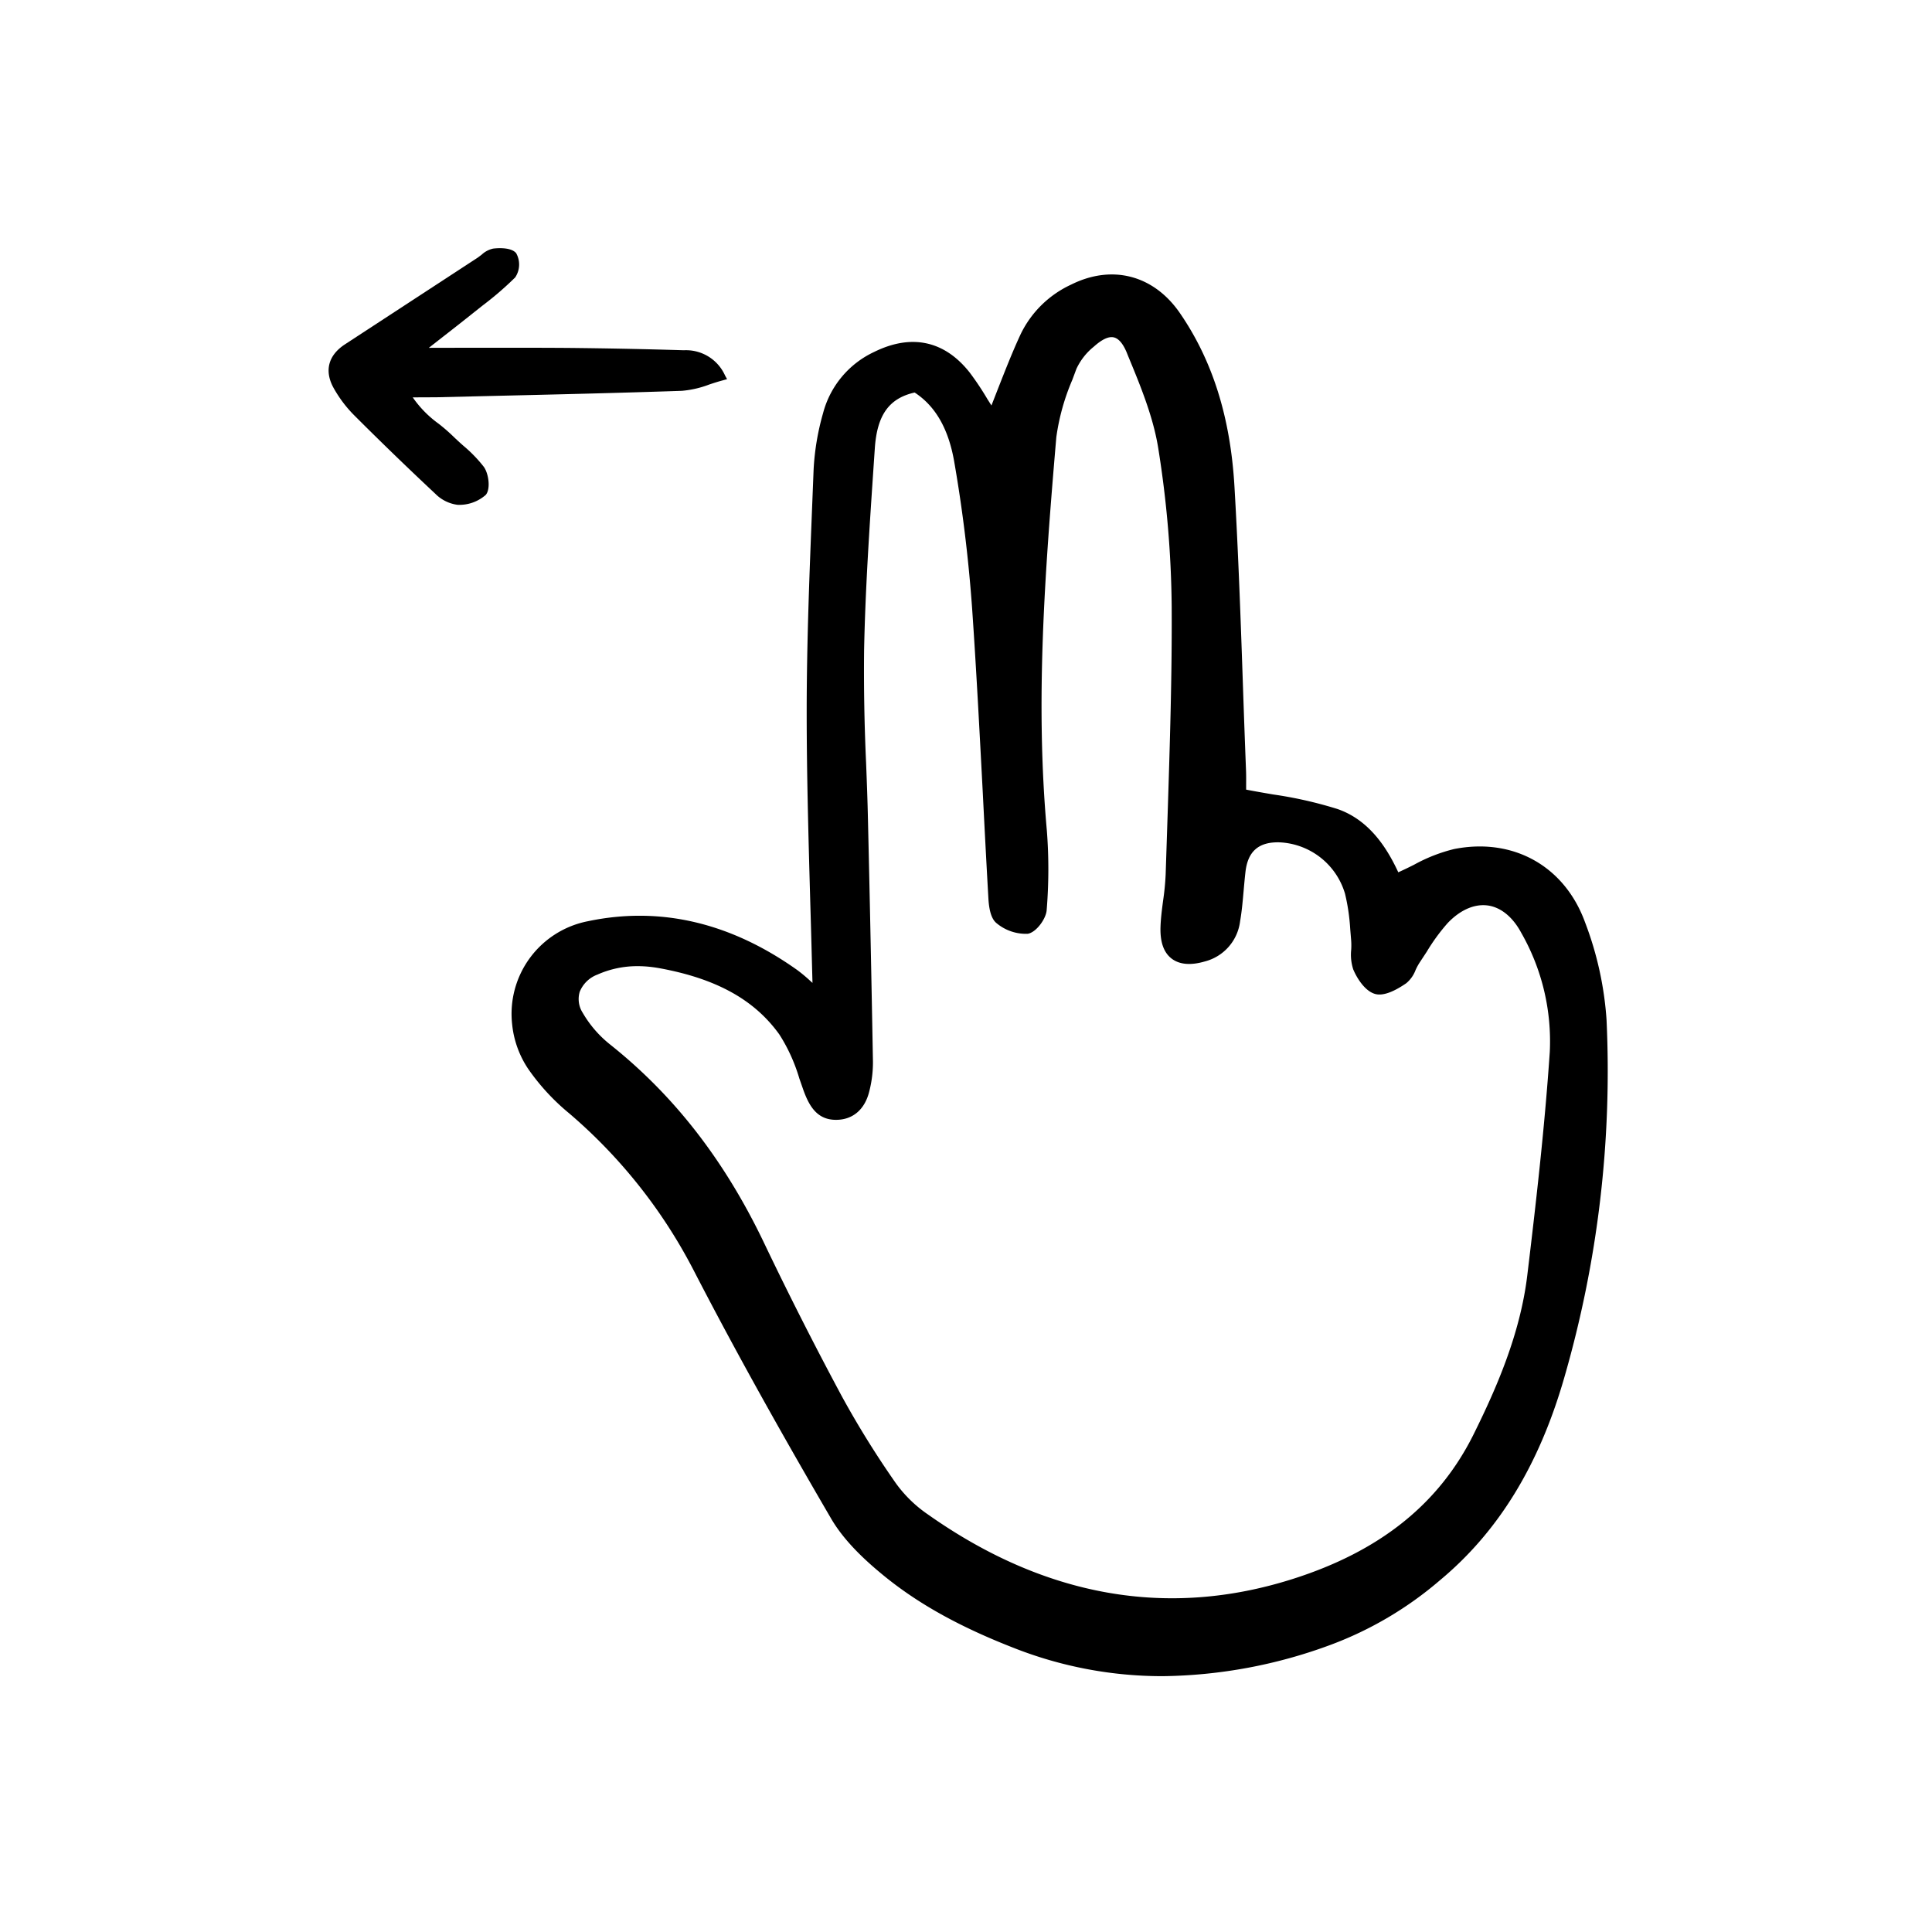 <svg width="46" height="46" fill="currentColor" viewBox="0 0 24 24" xmlns="http://www.w3.org/2000/svg">
  <path d="M19.69 11.457c-.254-.698-.892-1.055-1.626-.91a2.015 2.015 0 0 0-.498.195 5.08 5.08 0 0 1-.196.094c-.13-.28-.348-.647-.758-.787a5.126 5.126 0 0 0-.797-.18c-.11-.019-.222-.038-.335-.06v-.032c0-.058.001-.126-.001-.194a202.33 202.33 0 0 1-.037-1.014c-.028-.827-.058-1.683-.107-2.524-.05-.86-.272-1.566-.678-2.156-.325-.472-.842-.607-1.35-.354a1.303 1.303 0 0 0-.627.614c-.102.219-.191.447-.278.668l-.086.22-.05-.079a3.525 3.525 0 0 0-.22-.33c-.312-.396-.723-.485-1.187-.256a1.166 1.166 0 0 0-.635.762 3.121 3.121 0 0 0-.117.698l-.016.403c-.034.853-.07 1.735-.07 2.603 0 .791.022 1.568.045 2.39.01.324.018.651.027.982l-.033-.03a1.847 1.847 0 0 0-.158-.131c-.83-.59-1.705-.794-2.6-.605a1.172 1.172 0 0 0-.94 1.28c.02.199.089.39.2.555.143.206.314.391.507.55a6.463 6.463 0 0 1 1.542 1.94c.485.94 1.03 1.924 1.715 3.098.179.306.473.561.678.727.424.341.93.62 1.592.878a5.03 5.03 0 0 0 1.845.35 6.19 6.19 0 0 0 2.093-.391 4.483 4.483 0 0 0 1.353-.8c.724-.602 1.229-1.423 1.543-2.511.419-1.445.597-2.95.527-4.453a4.177 4.177 0 0 0-.267-1.21Zm-8.846 1.727a534.51 534.51 0 0 0-.062-3.006c-.005-.234-.014-.467-.023-.7a24.97 24.97 0 0 1-.025-1.398c.015-.757.067-1.527.117-2.271l.016-.235c.027-.417.176-.626.495-.698.258.169.418.447.49.85.106.607.18 1.218.224 1.832.053.765.093 1.545.133 2.3.022.438.045.877.07 1.316.01.151.043.25.103.296a.57.57 0 0 0 .384.13c.105-.016.228-.185.236-.293.027-.33.028-.663.002-.994-.142-1.587-.03-3.15.118-4.882a2.76 2.76 0 0 1 .199-.713l.051-.137c.05-.106.123-.2.214-.273.102-.092.186-.132.25-.117.06.014.114.077.16.187l.018.045c.154.372.313.758.375 1.15.104.648.16 1.303.166 1.96.005.857-.023 1.73-.05 2.573l-.025.761a3.223 3.223 0 0 1-.032.324c-.014.108-.029.22-.032.33-.005.181.04.311.137.386.097.075.236.088.412.037a.59.59 0 0 0 .44-.5c.022-.126.033-.256.044-.381.007-.078.014-.157.023-.235.03-.254.165-.372.426-.364a.89.89 0 0 1 .81.637c.035.144.056.291.065.44l.01.122a.87.87 0 0 1 .002.135.591.591 0 0 0 .025.243c.04.098.142.272.275.307.091.024.22-.021.384-.134a.39.39 0 0 0 .115-.162.708.708 0 0 1 .048-.09l.092-.14c.076-.127.163-.246.26-.356.156-.163.332-.24.497-.218.162.022.31.142.415.337.258.45.381.964.356 1.482-.065.964-.179 1.94-.28 2.78-.089.73-.385 1.402-.663 1.964-.43.87-1.167 1.46-2.252 1.804-1.553.493-3.077.223-4.53-.802a1.61 1.61 0 0 1-.4-.39 11.585 11.585 0 0 1-.67-1.079 45.884 45.884 0 0 1-.967-1.907c-.49-1.024-1.116-1.83-1.915-2.465a1.396 1.396 0 0 1-.336-.39.316.316 0 0 1-.038-.26.38.38 0 0 1 .22-.215c.157-.07.328-.106.501-.105.094 0 .187.01.279.027.702.13 1.172.392 1.48.821.109.17.192.355.249.548l.052.149c.069.188.165.363.4.364h.004c.207 0 .357-.128.412-.352.032-.123.047-.249.046-.375Z"></path>
  <path d="M4.401 5.16c.326.326.665.654 1.007.974a.473.473 0 0 0 .276.137h.001a.496.496 0 0 0 .349-.123c.062-.071.038-.263-.024-.349a1.726 1.726 0 0 0-.254-.262 3.65 3.65 0 0 1-.128-.118 2.21 2.21 0 0 0-.18-.156c-.125-.09-.233-.2-.321-.327h.067l.23-.001.669-.016c.78-.018 1.585-.037 2.377-.064a1.25 1.25 0 0 0 .342-.079c.054-.018.11-.036.17-.052l.05-.014-.025-.045a.531.531 0 0 0-.512-.314 69.764 69.764 0 0 0-1.438-.029c-.414-.003-.826-.002-1.262-.002l-.468.001.12-.094c.158-.123.305-.238.45-.354l.101-.08c.142-.107.276-.223.402-.347a.288.288 0 0 0 .012-.301c-.064-.077-.235-.063-.285-.057a.304.304 0 0 0-.144.076l-.048.036-1.649 1.077c-.21.137-.26.332-.14.546.07.124.155.237.255.337Z"></path>
</svg>